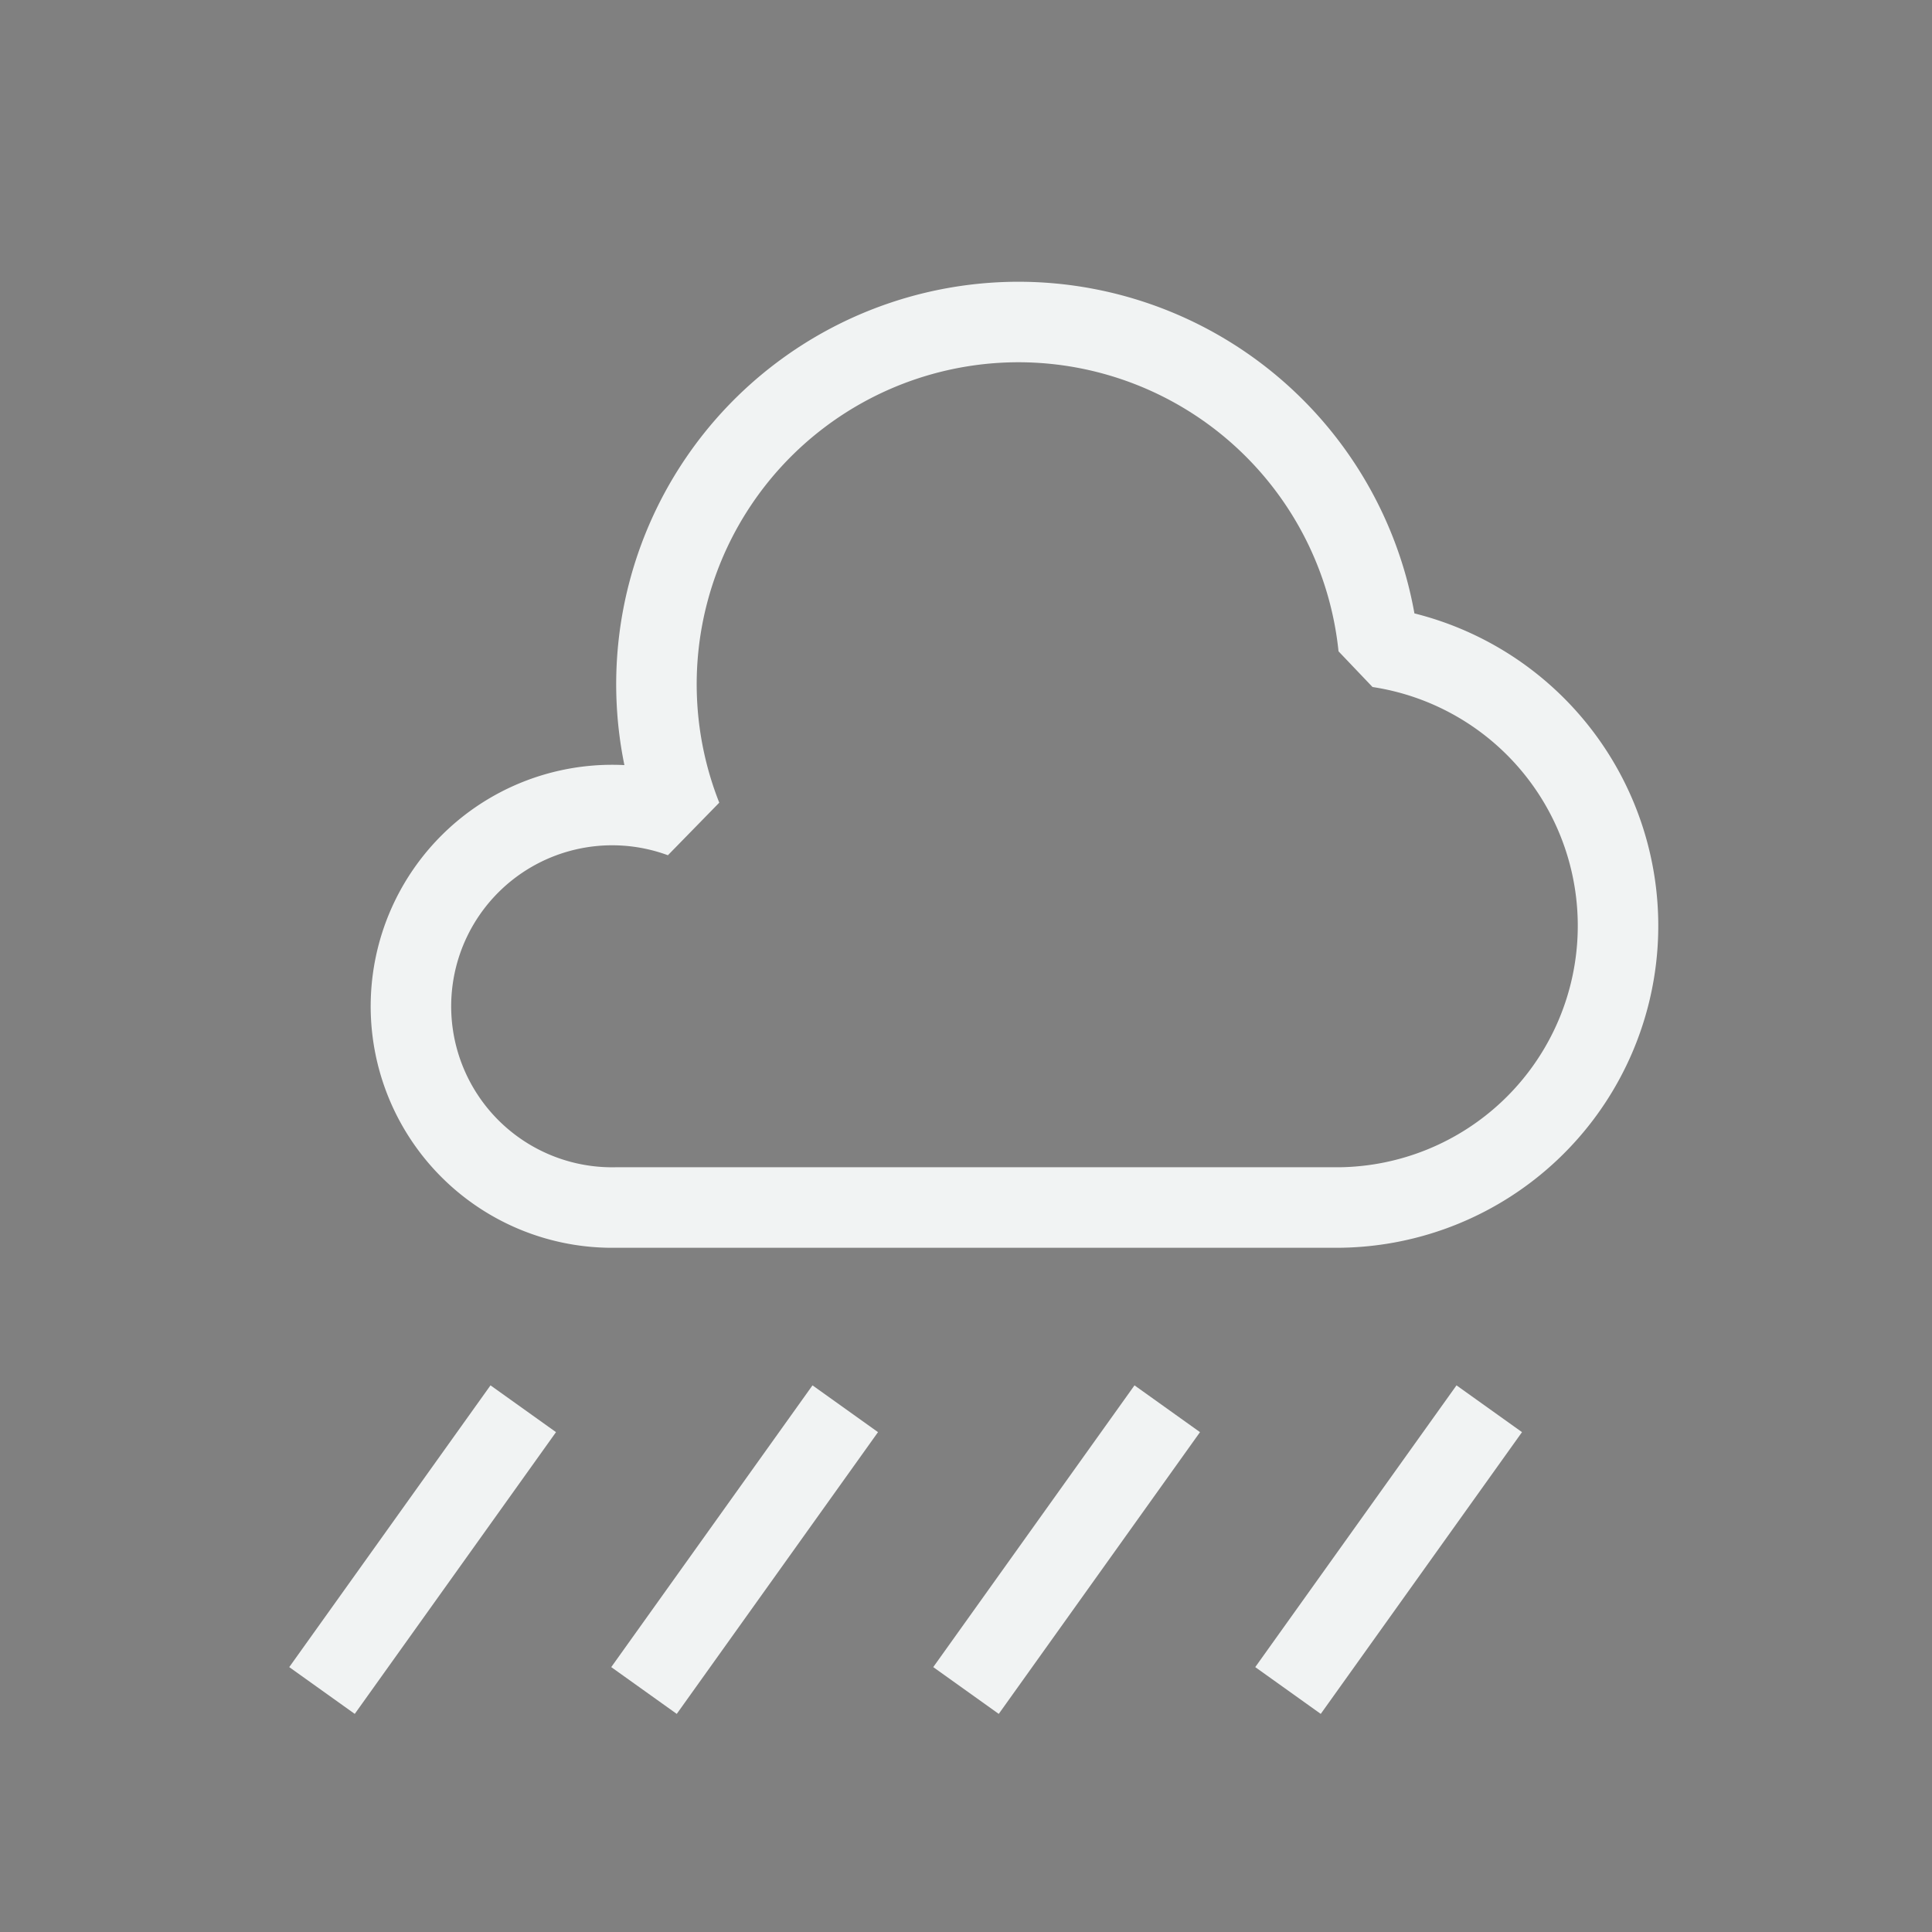 <?xml version="1.0" encoding="UTF-8" standalone="no"?>
<svg
   width="48"
   height="48"
   version="1.1"
   id="svg7"
   sodipodi:docname="weather-showers-scattered-symbolic.svg"
   inkscape:version="1.4 (unknown)"
   xmlns:inkscape="http://www.inkscape.org/namespaces/inkscape"
   xmlns:sodipodi="http://sodipodi.sourceforge.net/DTD/sodipodi-0.dtd"
   xmlns="http://www.w3.org/2000/svg"
   xmlns:svg="http://www.w3.org/2000/svg">
  <rect width="100%" height="100%" fill="#808080" stroke="none"/>
  <defs
     id="defs7" />
  <sodipodi:namedview
     id="namedview7"
     pagecolor="#ffffff"
     bordercolor="#000000"
     borderopacity="0.25"
     inkscape:showpageshadow="2"
     inkscape:pageopacity="0.0"
     inkscape:pagecheckerboard="0"
     inkscape:deskcolor="#d1d1d1"
     inkscape:zoom="6.6666667"
     inkscape:cx="19.275"
     inkscape:cy="18.525"
     inkscape:window-width="1920"
     inkscape:window-height="996"
     inkscape:window-x="0"
     inkscape:window-y="0"
     inkscape:window-maximized="1"
     inkscape:current-layer="svg7" />
  <style
     id="current-color-scheme"
     type="text/css">.ColorScheme-Text {
    color:#232629;
  }</style>
  <path
     id="cloud"
     d="m 28.3,30 h 5 A 7,7 0 0 0 34.25,16.08 9,9 0 0 0 25.3,8 9,9 0 0 0 16.94,20.31 5,5 0 1 0 15.31,30 h 2 z"
     fill="none"
     stroke="currentColor"
     stroke-width="2"
     style="color:#232629;stroke-linejoin:bevel;stroke:#f1f3f3;stroke-opacity:1" />
  <path
     id="rainwsd"
     d="m 8,42 5,-7"
     stroke="currentColor"
     stroke-width="2"
     style="color:#232629;stroke-linejoin:bevel;stroke:#f1f3f3;stroke-opacity:1" />
  <use
     transform="translate(8)"
     href="#rainwsd"
     id="use1"
     style="color:#232629;stroke-linejoin:bevel;stroke:#f1f3f3;stroke-opacity:1" />
  <use
     transform="translate(16)"
     href="#rainwsd"
     id="use2"
     style="color:#232629;stroke-linejoin:bevel;stroke:#f1f3f3;stroke-opacity:1" />
  <use
     transform="translate(24)"
     href="#rainwsd"
     id="use3"
     style="color:#232629;stroke-linejoin:bevel;stroke:#f1f3f3;stroke-opacity:1" />
  <rect
     width="48"
     height="48"
     fill="none"
     id="rect7"
     x="0"
     y="0"
     style="color:#232629;stroke-linejoin:bevel" />
</svg>
